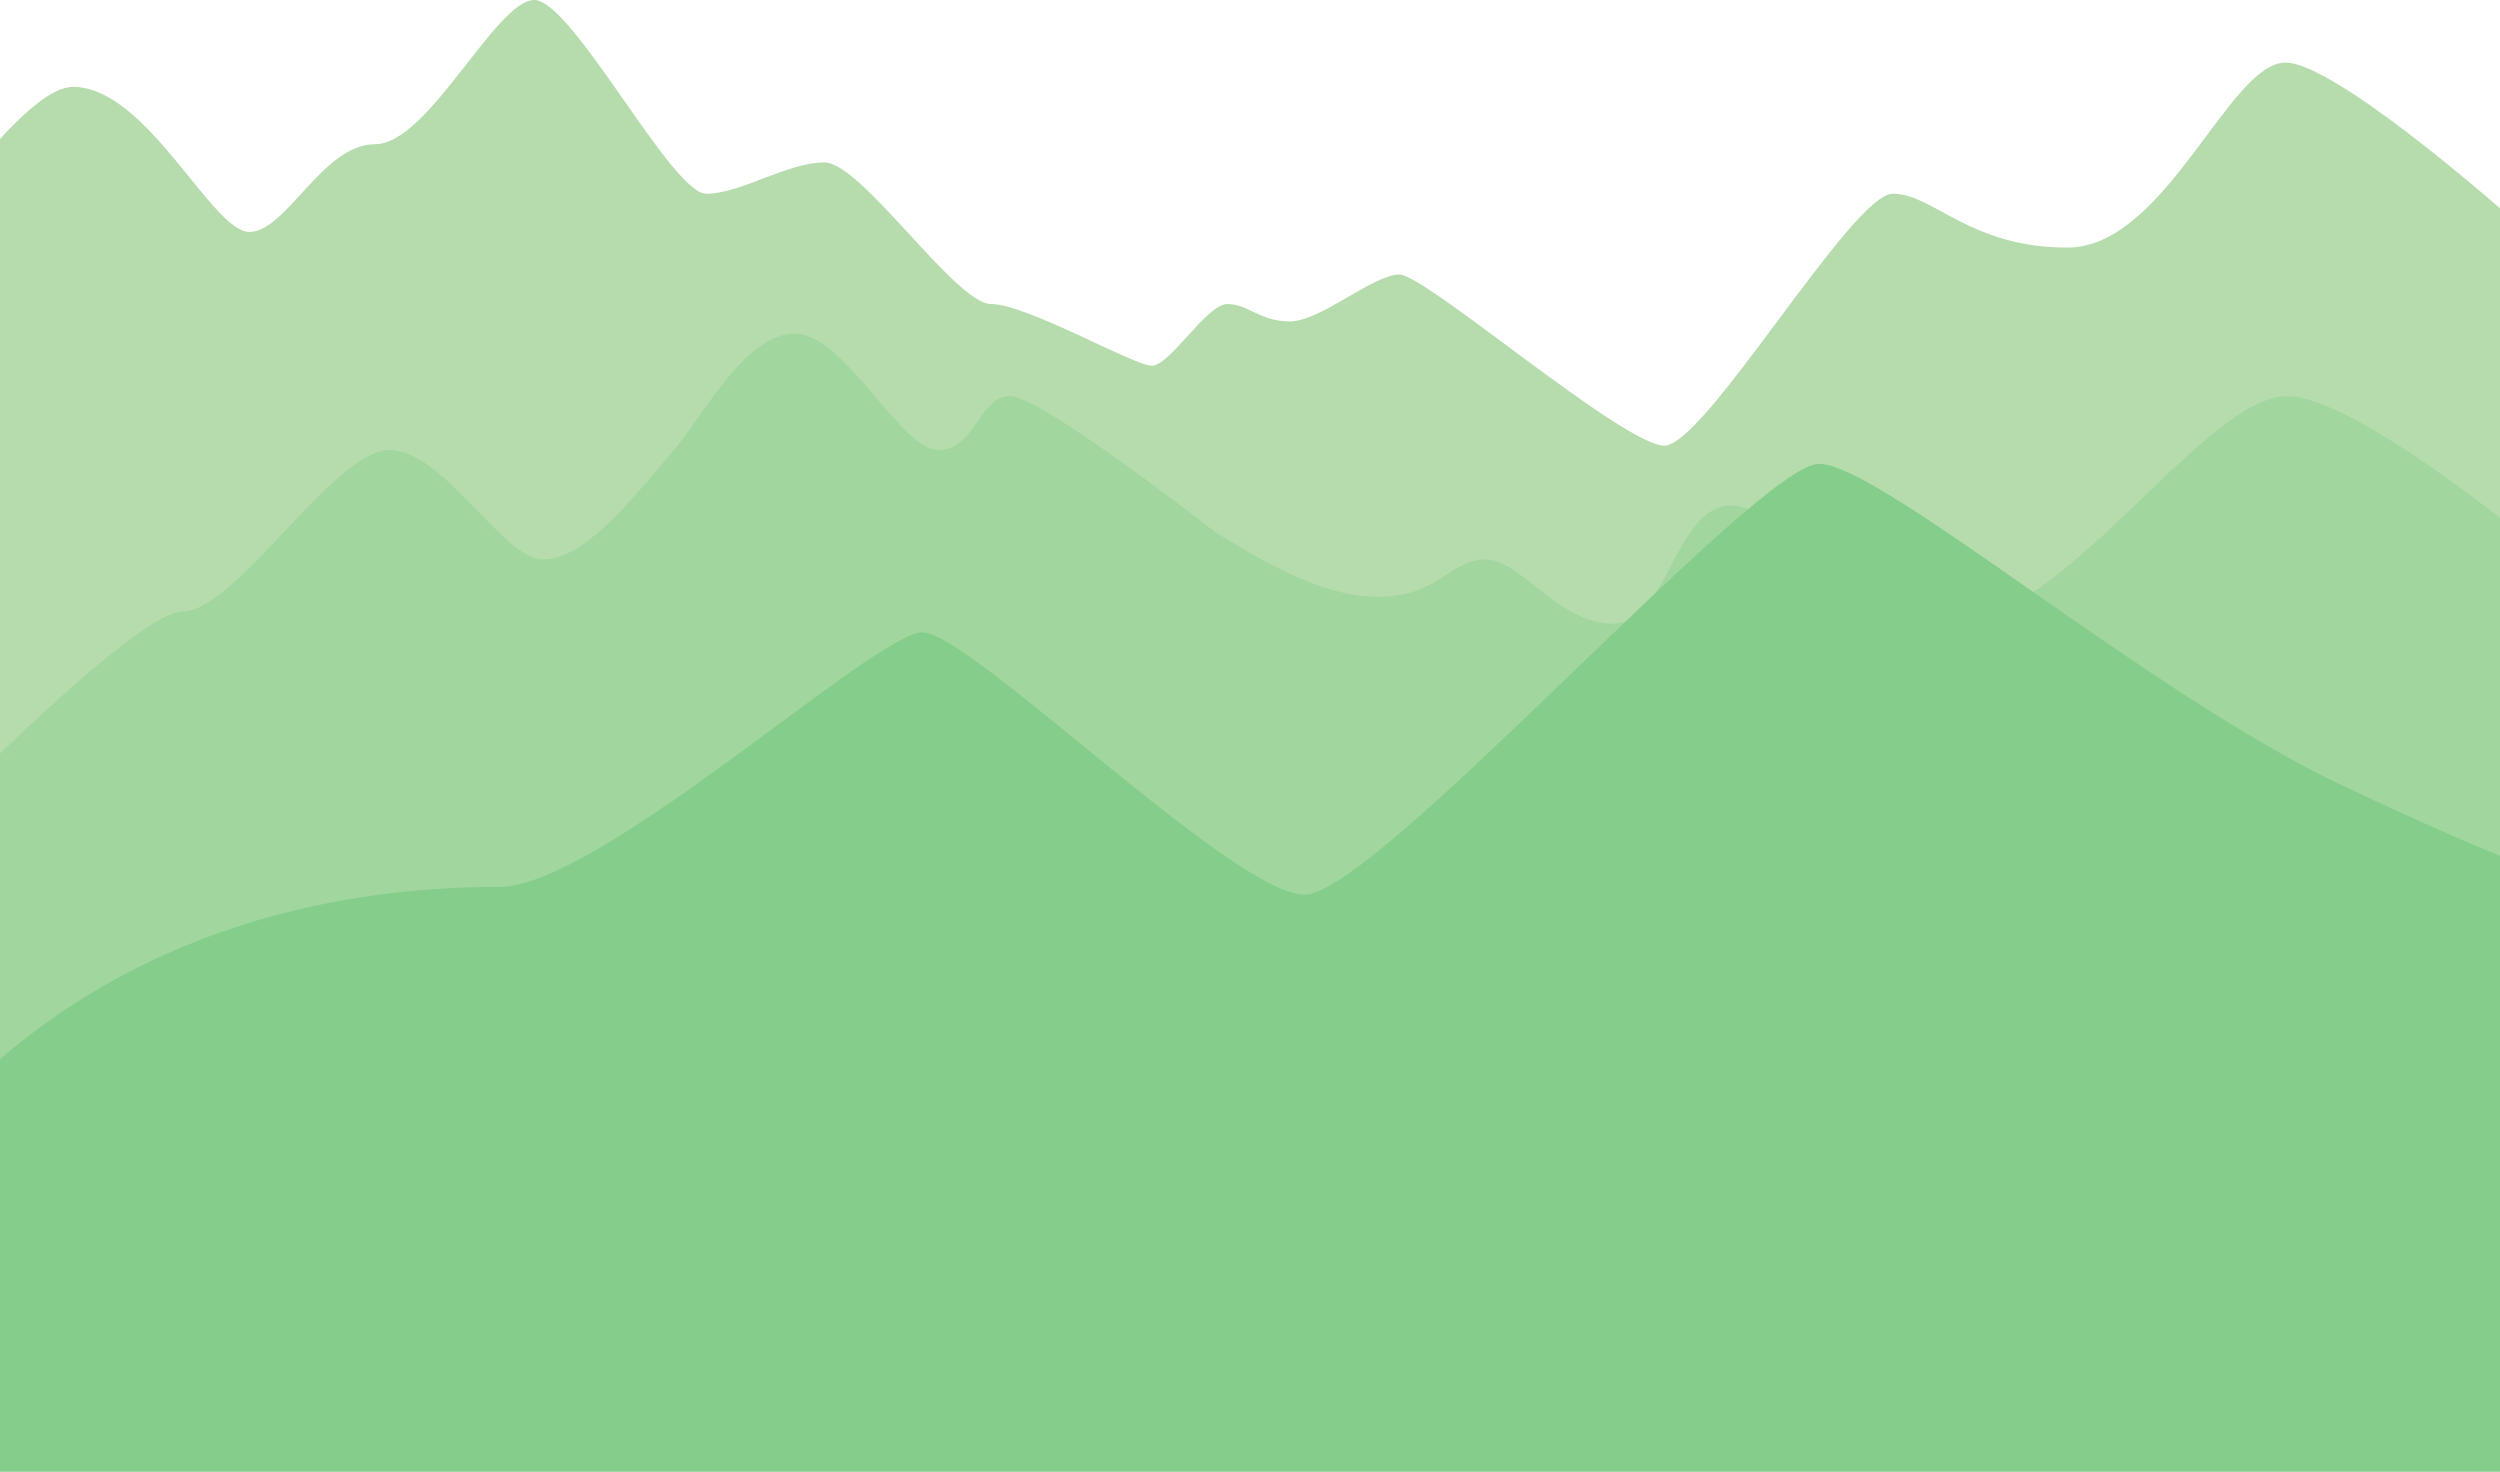 <svg width="1439" height="847" viewBox="0 0 1439 847" fill="none" xmlns="http://www.w3.org/2000/svg">
<path d="M42 50C8 50 -70.833 172.667 -106 234V929H1464.5V142.5C1425.67 107 1341.5 36 1315.5 36C1283 36 1246.5 142.5 1190 142.5C1133.5 142.5 1113 111.5 1089.5 111.5C1066 111.5 981.5 256.5 958 256.5C934.5 256.5 820.5 158 805.5 158C790.5 158 760 185 742.5 185C725 185 718.5 175 706.5 175C694.5 175 673.5 210.5 663 210.5C652.5 210.5 591 175 570.5 175C550 175 496 93.5 474.5 93.5C453 93.5 426.5 111.5 406.5 111.5C386.5 111.5 329.5 0 307.5 0C285.5 0 246.5 83 216 83C185.5 83 165 133.5 143.5 133.5C122 133.5 84.5 50 42 50Z" fill="#B6DCAD"/>
<path opacity="0.4" d="M105 352C80.6 352 -19.833 451.333 -67 501V924H1504.5V352C1457.83 310.667 1354.9 228 1316.5 228C1268.5 228 1188 359 1122.5 359C1057 359 1029 291 996.5 291C964 291 960 359 928.5 359C897 359 875.5 322 855 322C834.5 322 828.5 343.5 793 343.5C757.5 343.5 720.5 318.5 700.5 307C700.5 307 599.5 228 581.5 228C563.5 228 561.5 259 540 259C518.5 259 486 192 457.5 192C429 192 404.498 239.556 388 259C360 292 335.5 322 312.5 322C289.5 322 255.5 259 224 259C192.5 259 135.5 352 105 352Z" fill="#84CD8B"/>
<path d="M287.5 510.5C128.5 510.5 37.833 577.167 -1 610.5V1086H1673L1682.5 583C1677.17 561 1688.2 398.5 1655 398.5C1613.5 398.5 1583 510.5 1537 510.5C1491 510.5 1492 519.5 1350 453C1237.25 400.199 1082.5 267 1047 267C1011.5 267 792 515 751 515C710 515 558.5 364 531 364C503.5 364 345 510.5 287.5 510.5Z" fill="#84CD8B"/>
</svg>
